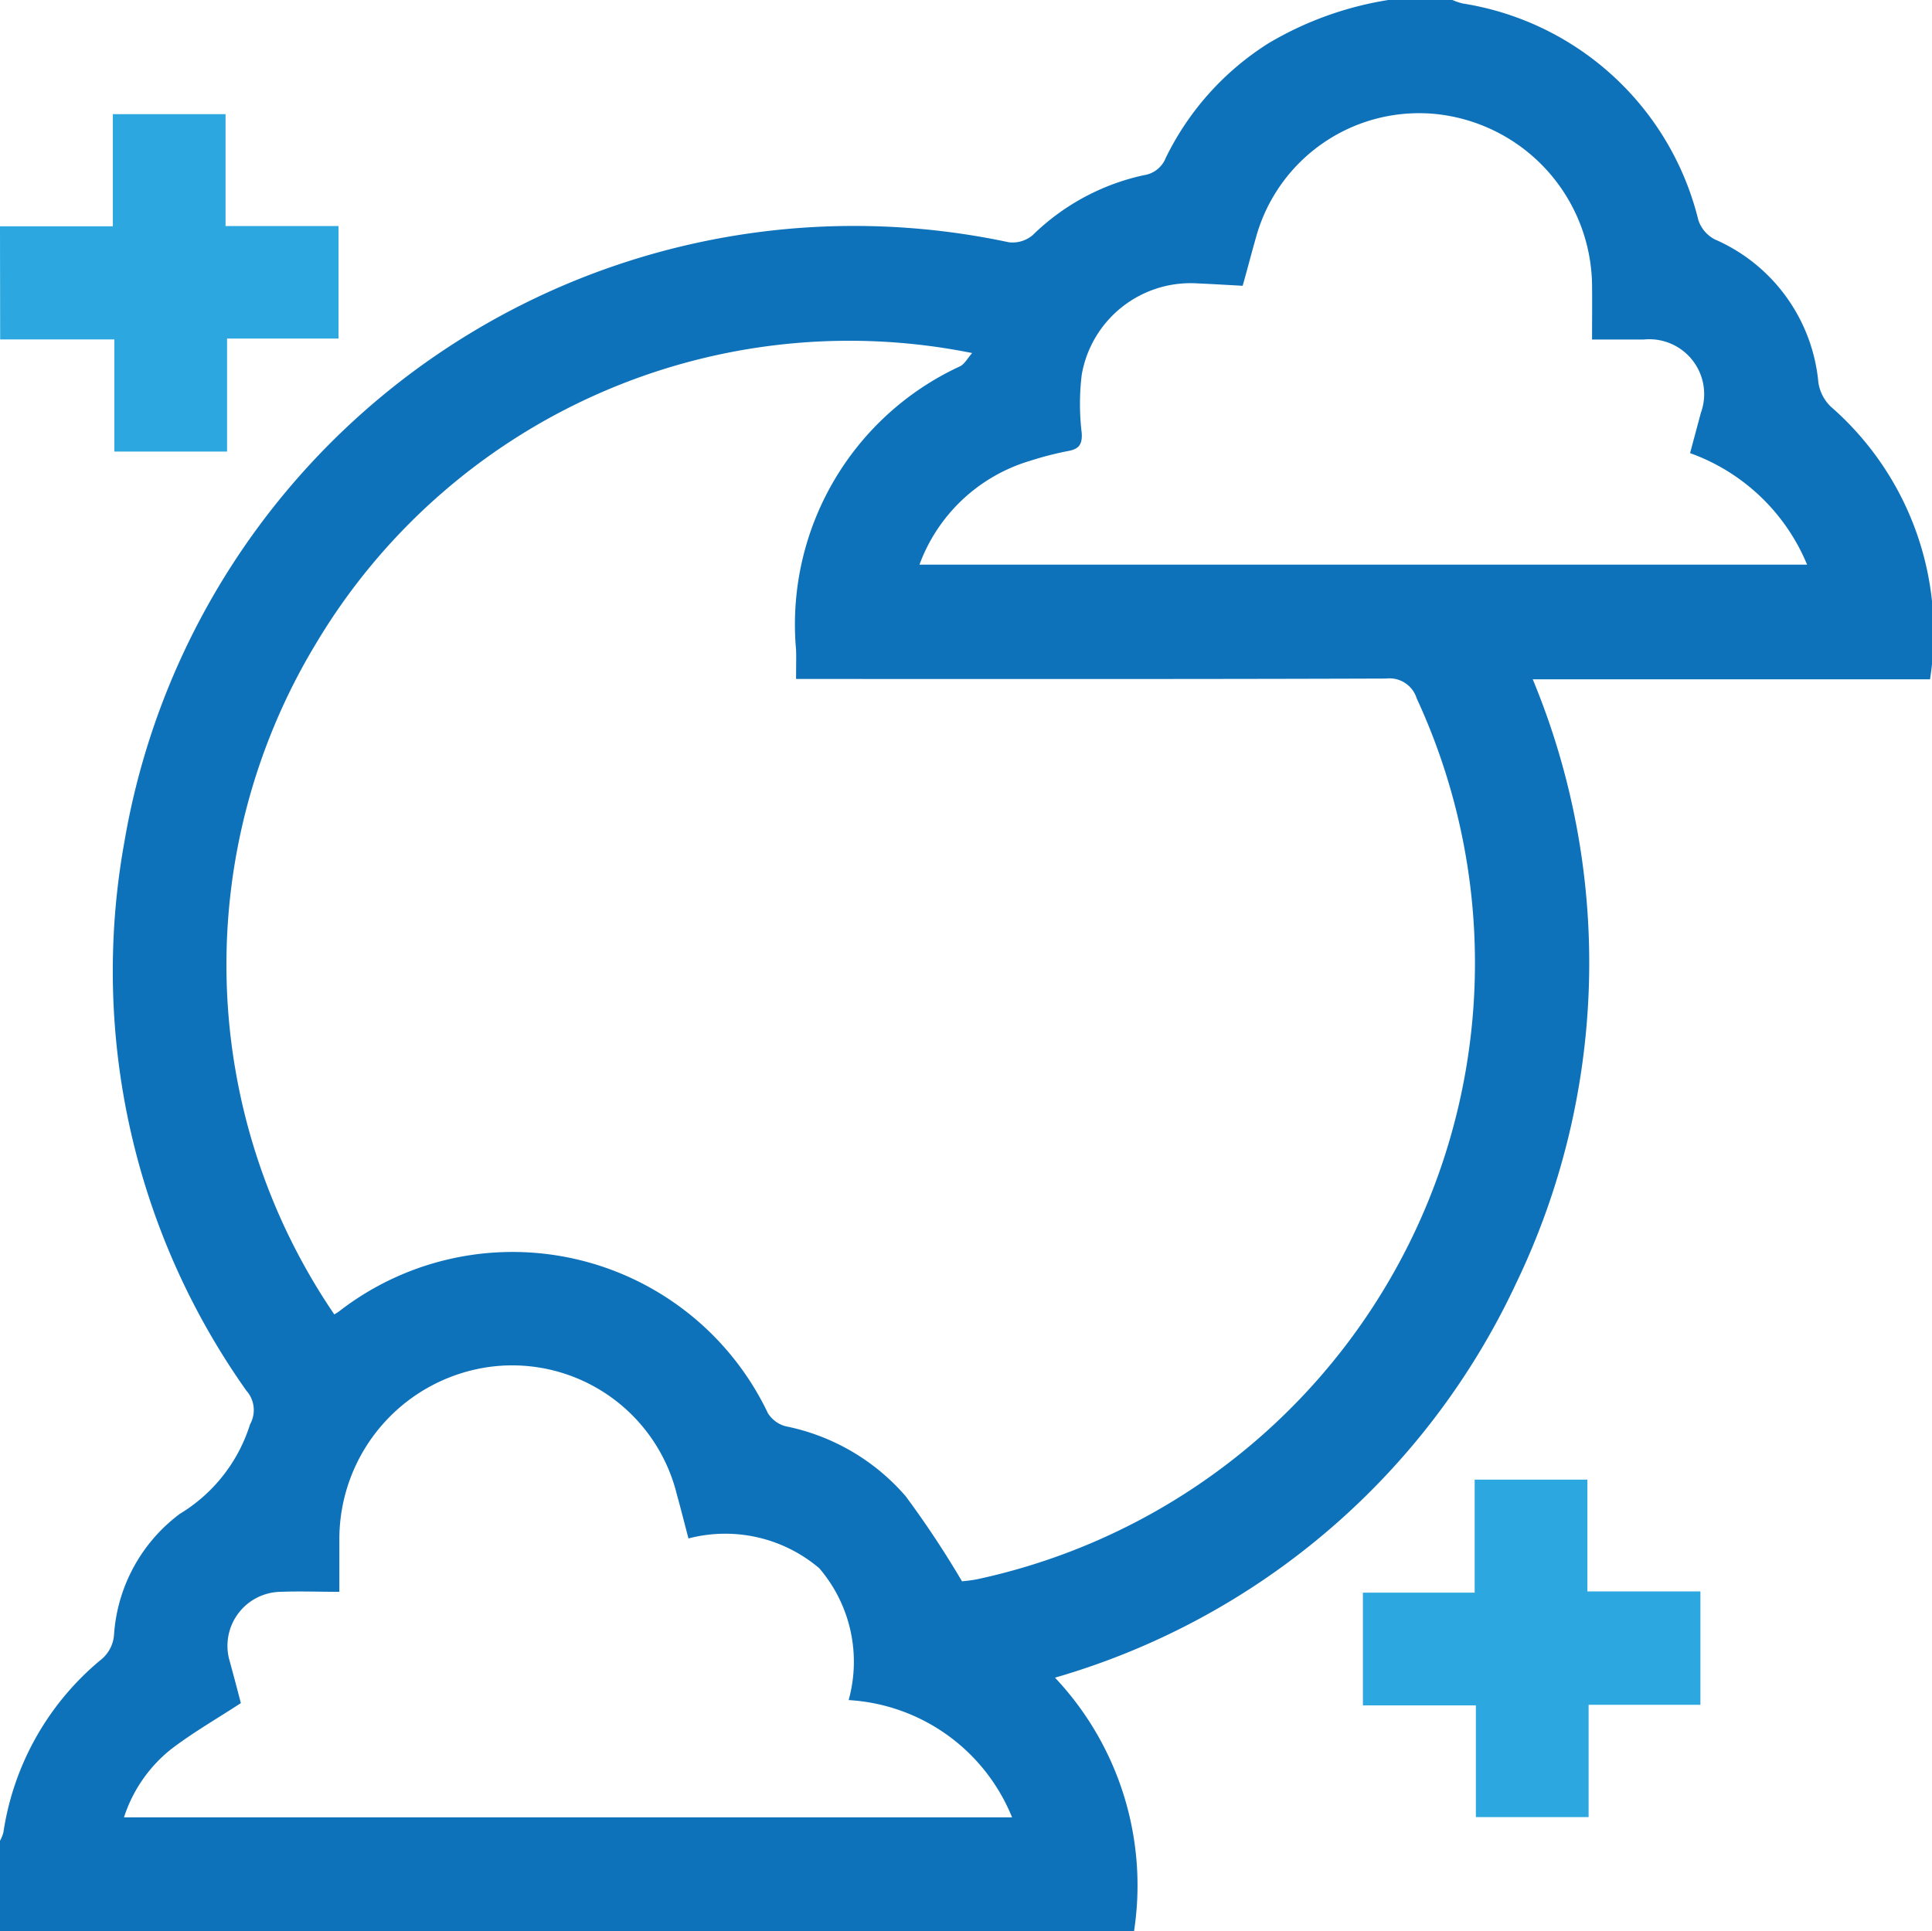 <svg xmlns="http://www.w3.org/2000/svg" width="46" height="45.989" viewBox="0 0 46 45.989">
  <g id="Group_1204" data-name="Group 1204" transform="translate(512.706 -1.517)">
    <path id="Path_21859" data-name="Path 21859" d="M-479.652,1.517h1.527a1.464,1.464,0,0,0,.247.083,6.879,6.879,0,0,1,5.609,5.158.8.8,0,0,0,.393.46,4.127,4.127,0,0,1,2.464,3.4,1,1,0,0,0,.3.585,7.138,7.138,0,0,1,2.359,6.49h-9.459a17.607,17.607,0,0,1-.409,14.41,17.463,17.463,0,0,1-10.966,9.363,7.21,7.21,0,0,1,1.881,6.043h-27V45.35a.913.913,0,0,0,.081-.2,6.6,6.6,0,0,1,2.3-4.093.843.843,0,0,0,.335-.628,3.917,3.917,0,0,1,1.566-2.864,3.821,3.821,0,0,0,1.672-2.132.694.694,0,0,0-.087-.8,17.281,17.281,0,0,1-2.908-13.054,17.626,17.626,0,0,1,21.06-14.293.741.741,0,0,0,.57-.171,5.424,5.424,0,0,1,2.649-1.427.661.661,0,0,0,.518-.411,6.681,6.681,0,0,1,2.455-2.735A8.059,8.059,0,0,1-479.652,1.517Zm-14.1,16.168c0-.276.006-.485,0-.693a6.772,6.772,0,0,1,3.907-6.754c.107-.054.174-.188.285-.314a14.784,14.784,0,0,0-15.63,6.93,14.783,14.783,0,0,0,.444,15.963c.037-.024.076-.046.113-.073a6.735,6.735,0,0,1,10.211,2.425.718.718,0,0,0,.423.311,5.1,5.1,0,0,1,2.857,1.666,22.964,22.964,0,0,1,1.341,2.026c.048-.007.21-.018.368-.051a15.009,15.009,0,0,0,10.457-20.976.677.677,0,0,0-.727-.47c-4.489.016-8.979.01-13.468.01Zm2.94-2.722h21.132a4.749,4.749,0,0,0-2.786-2.656c.093-.35.175-.651.255-.953a1.307,1.307,0,0,0-1.36-1.752c-.4,0-.8,0-1.229,0,0-.469.005-.885,0-1.3a4.147,4.147,0,0,0-3.7-4.068,4.028,4.028,0,0,0-4.31,2.967c-.105.368-.2.739-.309,1.121-.38-.02-.722-.042-1.064-.056a2.63,2.63,0,0,0-2.768,2.178,5.815,5.815,0,0,0,0,1.383c.017.262-.057.38-.314.428a7.75,7.75,0,0,0-.911.234A4.028,4.028,0,0,0-490.814,14.963Zm-16.158,27.108c-.587.384-1.16.711-1.677,1.11a3.41,3.41,0,0,0-1.107,1.612h21.145A4.479,4.479,0,0,0-492.5,42a3.42,3.42,0,0,0-.7-3.14,3.46,3.46,0,0,0-3.114-.709c-.1-.378-.182-.709-.274-1.038a4.038,4.038,0,0,0-4.375-3.058,4.14,4.14,0,0,0-3.663,4.143c0,.4,0,.8,0,1.224-.5,0-.952-.018-1.4,0a1.286,1.286,0,0,0-1.212,1.648Q-507.1,41.573-506.972,42.071Z" fill="#0e72ba"/>
    <path id="Path_21860" data-name="Path 21860" d="M-512.706,6.906h2.687V4.235h2.683V6.9h2.69V9.579H-507.3V12.27h-2.683V9.6h-2.719Z" fill="#2ca7df"/>
    <path id="Path_21861" data-name="Path 21861" d="M-472.22,42.112h-2.662v2.675h-2.684V42.126h-2.69V39.442h2.661V36.751h2.684v2.661h2.691Z" fill="#2ca7df"/>
  </g>
</svg>
